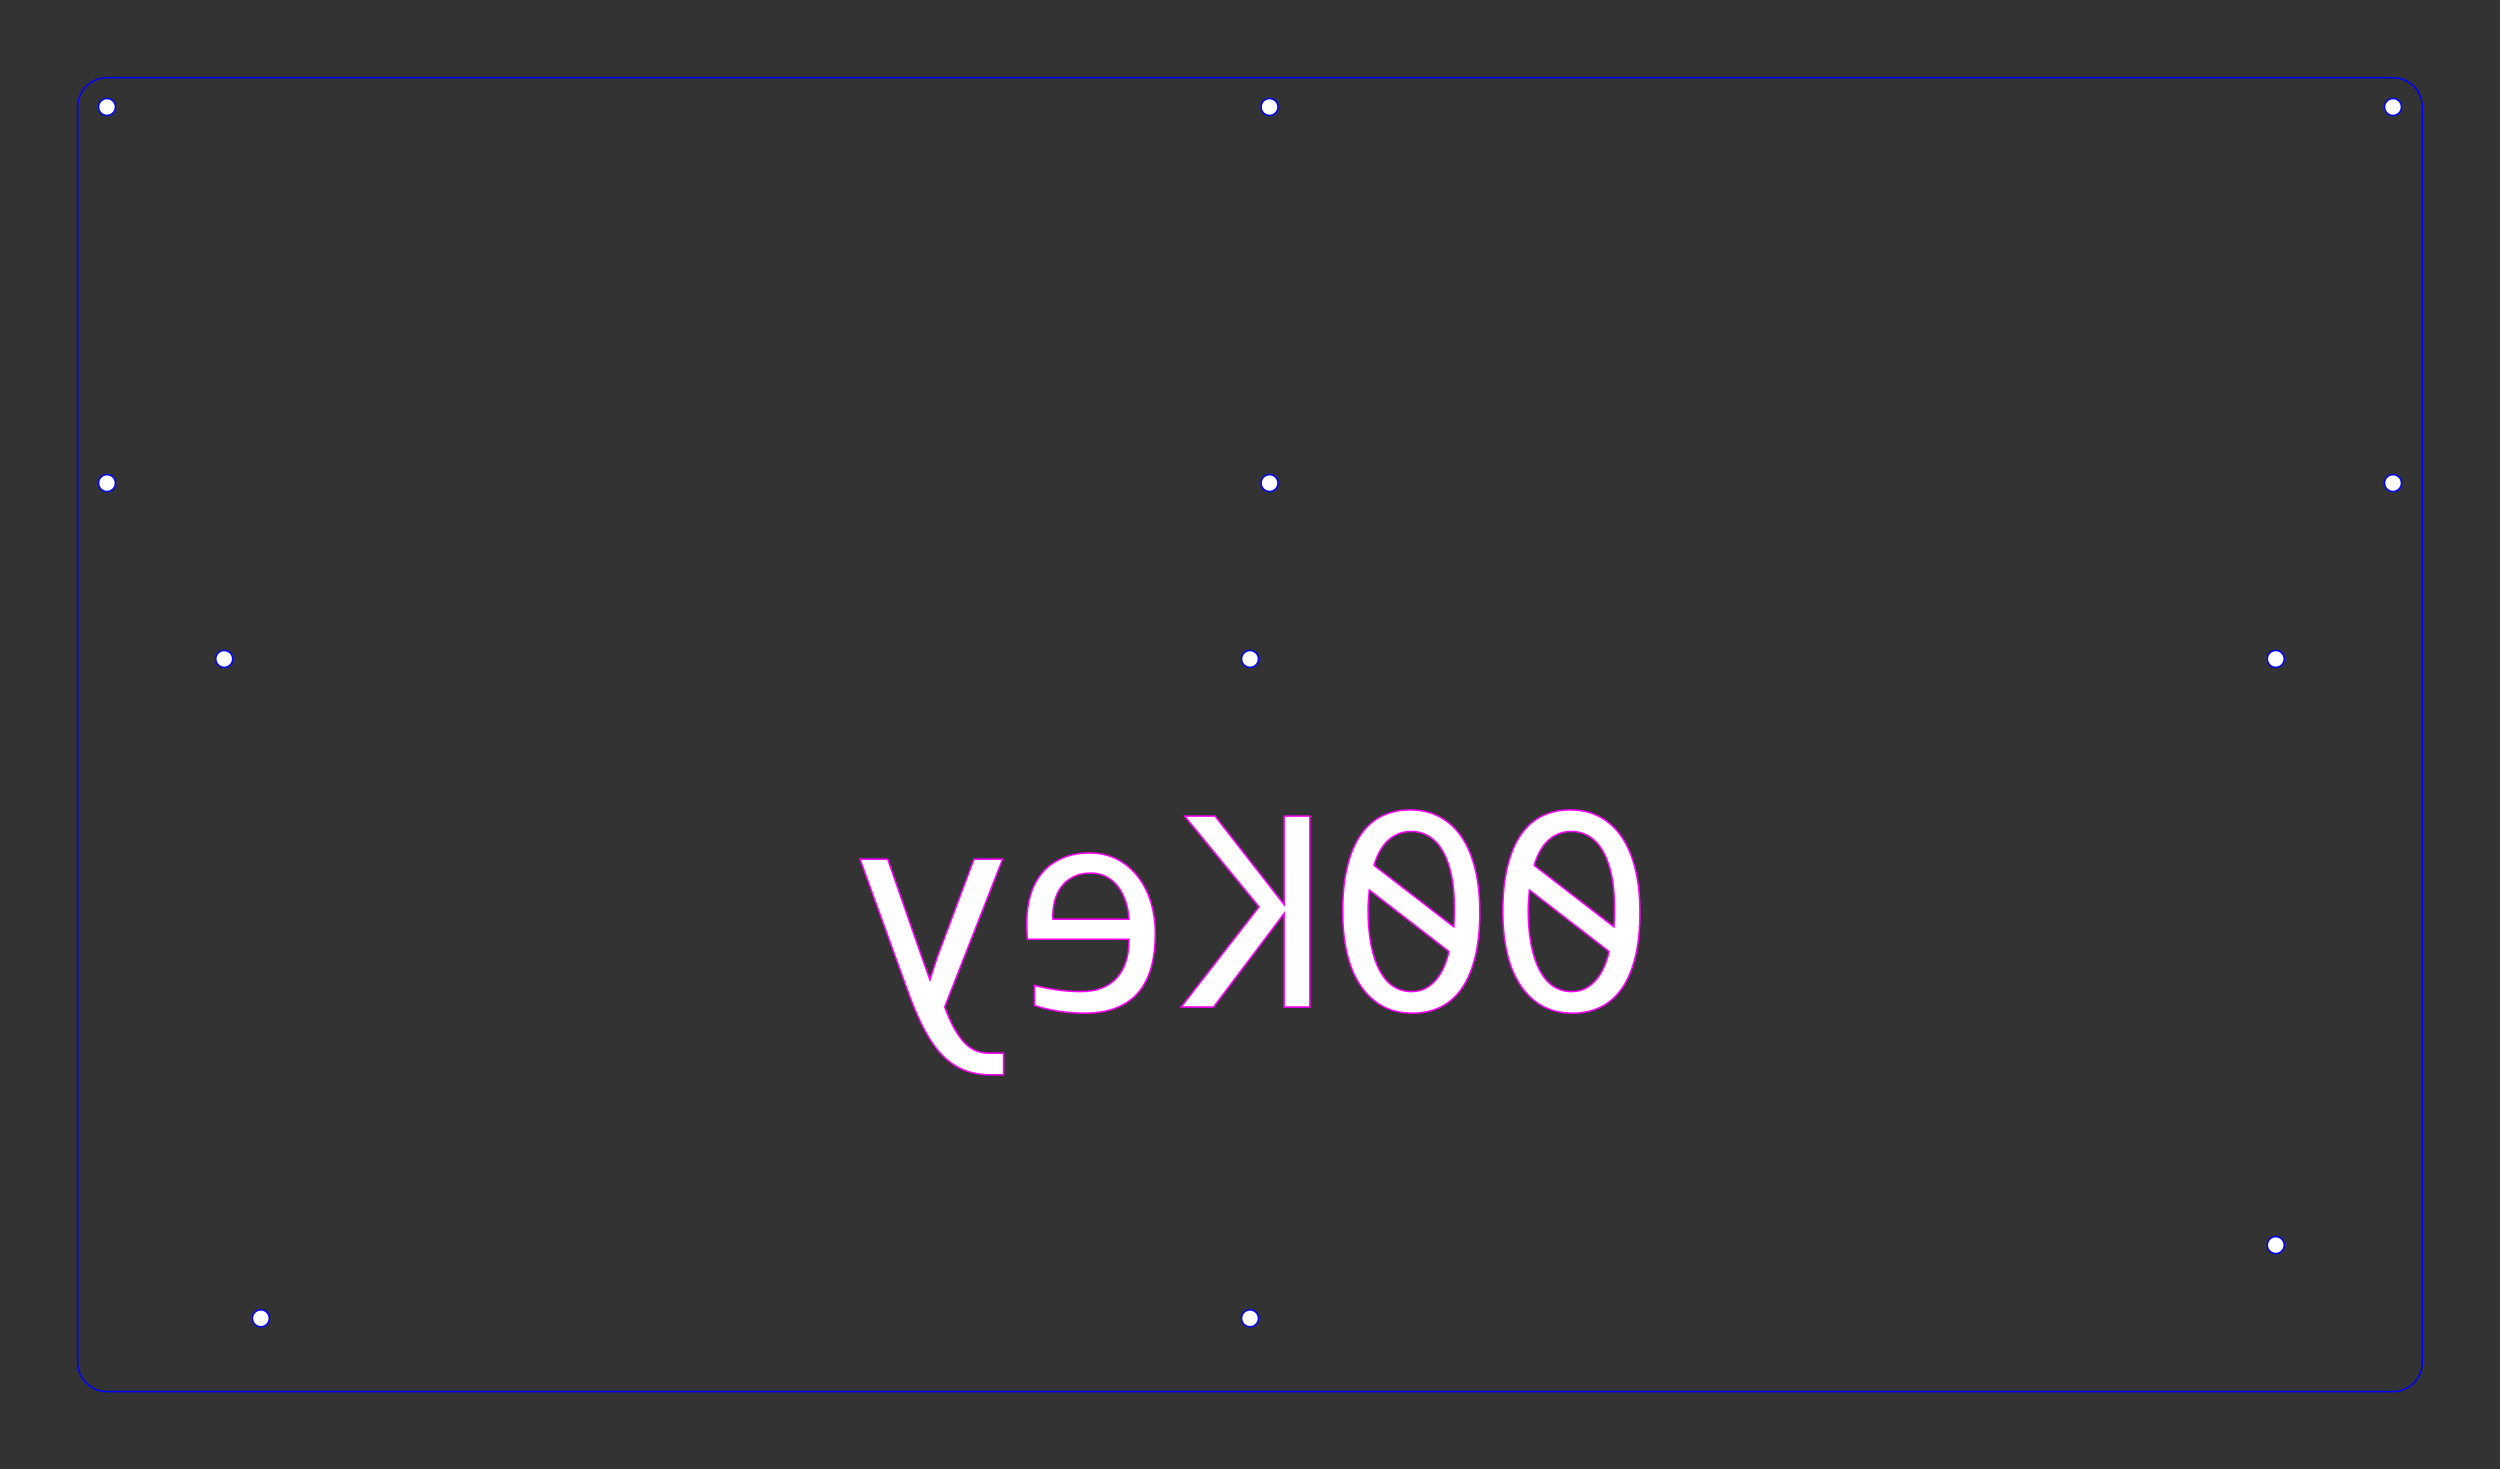 <?xml version="1.0" encoding="UTF-8" standalone="no"?>
<svg
   xmlns:dc="http://purl.org/dc/elements/1.1/"
   xmlns:cc="http://creativecommons.org/ns#"
   xmlns:rdf="http://www.w3.org/1999/02/22-rdf-syntax-ns#"
   xmlns:svg="http://www.w3.org/2000/svg"
   xmlns="http://www.w3.org/2000/svg"
   xmlns:sodipodi="http://sodipodi.sourceforge.net/DTD/sodipodi-0.dtd"
   xmlns:inkscape="http://www.inkscape.org/namespaces/inkscape"
   width="325mm"
   height="191.01mm"
   viewBox="0 0 325 191.01"
   version="1.1"
   id="svg8"
   inkscape:version="1.0.1 (3bc2e813f5, 2020-09-07)"
   sodipodi:docname="plate.svg">
  <rect x="0" y="0" width="325" height="191.01" fill="#333333" stroke="none"/>
  <defs
     id="defs2" />
  <sodipodi:namedview
     id="base"
     pagecolor="#ffffff"
     bordercolor="#666666"
     borderopacity="1.0"
     inkscape:pageopacity="0.0"
     inkscape:pageshadow="2"
     inkscape:zoom="3.959798"
     inkscape:cx="615.22539"
     inkscape:cy="154.57107"
     inkscape:document-units="mm"
     inkscape:current-layer="Cut"
     inkscape:document-rotation="0"
     showgrid="false"
     inkscape:window-width="2560"
     inkscape:window-height="1377"
     inkscape:window-x="1912"
     inkscape:window-y="-8"
     inkscape:window-maximized="1"
     lock-margins="false"
     fit-margin-top="10"
     fit-margin-left="10"
     fit-margin-right="10"
     fit-margin-bottom="10" />
  <g
     inkscape:label="Layer 1"
     inkscape:groupmode="layer"
     id="layer1"
     transform="translate(-0.075,-0.075)">
    <g
       id="g159"
       transform="translate(7.127,7.127)">
      <g
         id="Cut"
         transform="matrix(1,0,0,-1,3.048,173.858)"
         style="stroke-width:0.2;stroke-miterlimit:4;stroke-dasharray:none">
        <path
           id="Cut_f0000"
           d="M 0,167 V 3.81 v 0 z"
           stroke="#191919"
           stroke-width="0.35 px"
           style="opacity:1;fill:none;fill-opacity:1;fill-rule:evenodd;stroke:#0000ff;stroke-width:0.2;stroke-miterlimit:4;stroke-dasharray:none;stroke-opacity:1" />
        <path
           id="Cut_f0002"
           d="M 0,3.81 A 3.81,3.81 0 0 1 3.81,0 V 0 A 3.81,3.81 0 0 0 0,3.81 Z"
           stroke="#191919"
           stroke-width="0.35 px"
           style="fill:#cccccc;fill-opacity:1;fill-rule:evenodd;stroke:#0000ff;stroke-width:0.2;stroke-miterlimit:4;stroke-dasharray:none;stroke-opacity:1" />
        <path
           id="Cut_f0003"
           d="m 0,167 a 3.81,3.81 0 0 0 3.81,3.81 v 0 A 3.81,3.81 0 0 1 0,167 Z"
           stroke="#191919"
           stroke-width="0.35 px"
           style="fill:#cccccc;fill-opacity:1;fill-rule:evenodd;stroke:#0000ff;stroke-width:0.2;stroke-miterlimit:4;stroke-dasharray:none;stroke-opacity:1" />
        <path
           id="Cut_f0005"
           d="M 300.99,0 H 3.81 v 0 z"
           stroke="#191919"
           stroke-width="0.35 px"
           style="fill:#cccccc;fill-opacity:1;fill-rule:evenodd;stroke:#0000ff;stroke-width:0.2;stroke-miterlimit:4;stroke-dasharray:none;stroke-opacity:1" />
        <path
           id="Cut_f0006"
           d="M 300.99,170.81 H 3.81 v 0 z"
           stroke="#191919"
           stroke-width="0.35 px"
           style="fill:#cccccc;fill-opacity:1;fill-rule:evenodd;stroke:#0000ff;stroke-width:0.2;stroke-miterlimit:4;stroke-dasharray:none;stroke-opacity:1" />
        <path
           id="Cut_f0007"
           d="M 304.8,3.81 A 3.81,3.81 0 0 0 300.99,0 v 0 a 3.81,3.81 0 0 1 3.81,3.81 z"
           stroke="#191919"
           stroke-width="0.35 px"
           style="fill:#cccccc;fill-opacity:1;fill-rule:evenodd;stroke:#0000ff;stroke-width:0.2;stroke-miterlimit:4;stroke-dasharray:none;stroke-opacity:1" />
        <path
           id="Cut_f0008"
           d="m 304.8,167 a 3.81,3.81 0 0 1 -3.81,3.81 v 0 A 3.81,3.81 0 0 0 304.8,167 Z"
           stroke="#191919"
           stroke-width="0.35 px"
           style="fill:#cccccc;fill-opacity:1;fill-rule:evenodd;stroke:#0000ff;stroke-width:0.2;stroke-miterlimit:4;stroke-dasharray:none;stroke-opacity:1" />
        <path
           id="Cut_f0009"
           d="M 304.8,167 V 3.81 v 0 z"
           stroke="#191919"
           stroke-width="0.35 px"
           style="fill:#cccccc;fill-opacity:1;fill-rule:evenodd;stroke:#0000ff;stroke-width:0.2;stroke-miterlimit:4;stroke-dasharray:none;stroke-opacity:1" />
        <circle
           cx="154.94"
           cy="118.11"
           r="1.1"
           stroke="#191919"
           stroke-width="0.35 px"
           style="fill:#ffffff;fill-opacity:1;stroke:#0000ff;stroke-width:0.2;stroke-miterlimit:4;stroke-dasharray:none;stroke-opacity:1"
           id="circle85" />
        <circle
           cx="285.75"
           cy="19.05"
           r="1.1"
           stroke="#191919"
           stroke-width="0.35 px"
           style="fill:#ffffff;fill-opacity:1;stroke:#0000ff;stroke-width:0.2;stroke-miterlimit:4;stroke-dasharray:none;stroke-opacity:1"
           id="circle87" />
        <circle
           cx="285.75"
           cy="95.25"
           r="1.1"
           stroke="#191919"
           stroke-width="0.35 px"
           style="fill:#ffffff;fill-opacity:1;stroke:#0000ff;stroke-width:0.2;stroke-miterlimit:4;stroke-dasharray:none;stroke-opacity:1"
           id="circle89" />
        <circle
           cx="154.94"
           cy="167"
           r="1.1"
           stroke="#191919"
           stroke-width="0.35 px"
           style="fill:#ffffff;fill-opacity:1;stroke:#0000ff;stroke-width:0.2;stroke-miterlimit:4;stroke-dasharray:none;stroke-opacity:1"
           id="circle91" />
        <circle
           cx="300.99"
           cy="118.11"
           r="1.1"
           stroke="#191919"
           stroke-width="0.35 px"
           style="fill:#ffffff;fill-opacity:1;stroke:#0000ff;stroke-width:0.2;stroke-miterlimit:4;stroke-dasharray:none;stroke-opacity:1"
           id="circle93" />
        <circle
           cx="300.99"
           cy="167"
           r="1.1"
           stroke="#191919"
           stroke-width="0.35 px"
           style="fill:#ffffff;fill-opacity:1;stroke:#0000ff;stroke-width:0.2;stroke-miterlimit:4;stroke-dasharray:none;stroke-opacity:1"
           id="circle95" />
        <circle
           cx="152.4"
           cy="95.25"
           r="1.1"
           stroke="#191919"
           stroke-width="0.35 px"
           style="fill:#ffffff;fill-opacity:1;stroke:#0000ff;stroke-width:0.2;stroke-miterlimit:4;stroke-dasharray:none;stroke-opacity:1"
           id="circle97" />
        <circle
           cx="3.81"
           cy="167"
           r="1.1"
           stroke="#191919"
           stroke-width="0.35 px"
           style="fill:#ffffff;fill-opacity:1;stroke:#0000ff;stroke-width:0.2;stroke-miterlimit:4;stroke-dasharray:none;stroke-opacity:1"
           id="circle99" />
        <circle
           cx="19.05"
           cy="95.25"
           r="1.1"
           stroke="#191919"
           stroke-width="0.35 px"
           style="fill:#ffffff;fill-opacity:1;stroke:#0000ff;stroke-width:0.2;stroke-miterlimit:4;stroke-dasharray:none;stroke-opacity:1"
           id="circle101" />
        <circle
           cx="3.81"
           cy="118.11"
           r="1.1"
           stroke="#191919"
           stroke-width="0.35 px"
           style="fill:#ffffff;fill-opacity:1;stroke:#0000ff;stroke-width:0.2;stroke-miterlimit:4;stroke-dasharray:none;stroke-opacity:1"
           id="circle103" />
        <circle
           cx="23.81"
           cy="9.53"
           r="1.1"
           stroke="#191919"
           stroke-width="0.35 px"
           style="fill:#ffffff;fill-opacity:1;stroke:#0000ff;stroke-width:0.2;stroke-miterlimit:4;stroke-dasharray:none;stroke-opacity:1"
           id="circle105" />
        <circle
           cx="152.4"
           cy="9.53"
           r="1.1"
           stroke="#191919"
           stroke-width="0.35 px"
           style="fill:#ffffff;fill-opacity:1;stroke:#0000ff;stroke-width:0.2;stroke-miterlimit:4;stroke-dasharray:none;stroke-opacity:1"
           id="circle107" />
        <title
           id="title109">b'Cut'</title>
      </g>
      <g
         id="ShapeString"
         transform="matrix(1,0,0,-1,3.048,173.858)"
         style="stroke-width:0.2;stroke-miterlimit:4;stroke-dasharray:none">
        <path
           id="ShapeString_f0000"
           d="m 185.829,57.018 q 0.563,-2.427 1.714,-4.166 1.138,-1.739 2.84,-2.702 1.689,-0.951 3.978,-0.951 1.977,0 3.59,0.776 1.614,0.776 2.765,2.389 1.138,1.614 1.764,4.116 0.613,2.502 0.613,5.917 0,2.952 -0.575,5.392 -0.575,2.44 -1.701,4.178 -1.138,1.739 -2.84,2.69 -1.714,0.963 -3.991,0.963 -1.964,0 -3.578,-0.776 -1.614,-0.776 -2.752,-2.402 -1.151,-1.626 -1.764,-4.128 -0.626,-2.49 -0.626,-5.917 0,-2.952 0.563,-5.379 z m 2.79,6.906 q 0.037,0.663 0.1,1.289 l 10.371,-8.007 q -0.275,-1.138 -0.701,-2.102 -0.438,-0.963 -1.051,-1.651 -0.613,-0.688 -1.389,-1.076 -0.776,-0.375 -1.776,-0.375 -1.276,0 -2.314,0.676 -1.038,0.676 -1.764,2.014 -0.738,1.339 -1.126,3.315 -0.4,1.989 -0.4,4.604 0,0.663 0.05,1.314 z m 11.159,-2.327 q -0.013,-0.613 -0.062,-1.188 l -10.384,8.007 q 0.288,0.976 0.726,1.776 0.425,0.813 1.026,1.389 0.601,0.588 1.376,0.913 0.763,0.325 1.714,0.325 1.276,0 2.327,-0.638 1.038,-0.638 1.776,-1.902 0.726,-1.264 1.126,-3.128 0.388,-1.864 0.388,-4.316 0,-0.613 -0.013,-1.239 z"
           stroke="#000000"
           stroke-width="0.35 px"
           style="fill:#ffffff;fill-opacity:1;fill-rule:evenodd;stroke:#ff00ff;stroke-width:0.2;stroke-miterlimit:4;stroke-dasharray:none;stroke-opacity:1" />
        <path
           id="ShapeString_f0001"
           d="m 165.012,57.018 q 0.563,-2.427 1.714,-4.166 1.138,-1.739 2.84,-2.702 1.689,-0.951 3.978,-0.951 1.977,0 3.59,0.776 1.614,0.776 2.765,2.389 1.138,1.614 1.764,4.116 0.613,2.502 0.613,5.917 0,2.952 -0.575,5.392 -0.575,2.44 -1.701,4.178 -1.138,1.739 -2.84,2.69 -1.714,0.963 -3.991,0.963 -1.964,0 -3.578,-0.776 -1.614,-0.776 -2.752,-2.402 -1.151,-1.626 -1.764,-4.128 -0.626,-2.49 -0.626,-5.917 0,-2.952 0.563,-5.379 z m 2.79,6.906 q 0.037,0.663 0.1,1.289 l 10.371,-8.007 q -0.275,-1.138 -0.701,-2.102 -0.438,-0.963 -1.051,-1.651 -0.613,-0.688 -1.389,-1.076 -0.776,-0.375 -1.776,-0.375 -1.276,0 -2.314,0.676 -1.038,0.676 -1.764,2.014 -0.738,1.339 -1.126,3.315 -0.4,1.989 -0.4,4.604 0,0.663 0.05,1.314 z m 11.159,-2.327 q -0.013,-0.613 -0.062,-1.188 l -10.384,8.007 q 0.288,0.976 0.726,1.776 0.425,0.813 1.026,1.389 0.601,0.588 1.376,0.913 0.763,0.325 1.714,0.325 1.276,0 2.327,-0.638 1.038,-0.638 1.776,-1.902 0.726,-1.264 1.126,-3.128 0.388,-1.864 0.388,-4.316 0,-0.613 -0.013,-1.239 z"
           stroke="#000000"
           stroke-width="0.35 px"
           style="fill:#ffffff;fill-opacity:1;fill-rule:evenodd;stroke:#ff00ff;stroke-width:0.2;stroke-miterlimit:4;stroke-dasharray:none;stroke-opacity:1" />
        <path
           id="ShapeString_f0002"
           d="m 147.66,50 9.183,12.173 V 50 h 3.34 v 24.821 h -3.34 V 63.299 l -8.995,11.522 h -3.953 L 153.577,63.023 143.456,50 Z"
           stroke="#000000"
           stroke-width="0.35 px"
           style="fill:#ffffff;fill-opacity:1;fill-rule:evenodd;stroke:#ff00ff;stroke-width:0.2;stroke-miterlimit:4;stroke-dasharray:none;stroke-opacity:1" />
        <path
           id="ShapeString_f0003"
           d="m 123.402,59.721 q 0.013,-0.488 0.05,-0.913 h 13.224 q 0,-3.29 -1.614,-5.054 -1.614,-1.751 -4.654,-1.751 -0.826,0 -1.651,0.063 -0.826,0.063 -1.589,0.175 -0.776,0.113 -1.476,0.25 -0.701,0.15 -1.301,0.313 v -2.602 q 1.326,-0.45 3.015,-0.726 1.676,-0.275 3.478,-0.275 2.415,0 4.166,0.701 1.739,0.701 2.865,2.027 1.113,1.339 1.651,3.265 0.525,1.939 0.525,4.379 0,2.114 -0.563,4.003 -0.575,1.902 -1.676,3.328 -1.101,1.439 -2.69,2.277 -1.601,0.838 -3.628,0.838 -1.964,0 -3.478,-0.651 -1.526,-0.638 -2.565,-1.814 -1.051,-1.176 -1.576,-2.865 -0.538,-1.676 -0.538,-3.753 0,-0.726 0.025,-1.214 z m 3.616,4.116 q 0.3,1.101 0.926,1.889 0.626,0.801 1.564,1.239 0.938,0.45 2.177,0.45 1.076,0 1.964,-0.438 0.876,-0.438 1.514,-1.226 0.638,-0.788 1.038,-1.902 0.388,-1.113 0.475,-2.44 h -9.908 q -0.05,1.326 0.25,2.427 z"
           stroke="#000000"
           stroke-width="0.35 px"
           style="fill:#ffffff;fill-opacity:1;fill-rule:evenodd;stroke:#ff00fb;stroke-width:0.2;stroke-miterlimit:4;stroke-dasharray:none;stroke-opacity:1" />
        <path
           id="ShapeString_f0004"
           d="m 108.127,51.489 q 1.001,-2.702 2.064,-4.654 1.051,-1.952 2.314,-3.203 1.251,-1.251 2.752,-1.839 1.501,-0.601 3.365,-0.601 0.488,0 0.888,0 0.388,0 0.851,0 v 2.802 q -0.413,0 -0.901,0 -0.488,0 -1.026,0 -0.901,0 -1.676,0.325 -0.788,0.313 -1.476,1.038 -0.701,0.726 -1.339,1.877 Q 113.306,48.374 112.706,50 l 7.531,19.216 h -3.716 l -4.766,-12.711 -0.963,-2.99 -1.088,3.065 -4.404,12.636 h -3.59 z"
           stroke="#000000"
           stroke-width="0.35 px"
           style="fill:#ffffff;fill-opacity:1;fill-rule:evenodd;stroke:#ff00ff;stroke-width:0.2;stroke-miterlimit:4;stroke-dasharray:none;stroke-opacity:1" />
        <title
           id="title117">b'00Key'</title>
      </g>
    </g>
  </g>
</svg>
